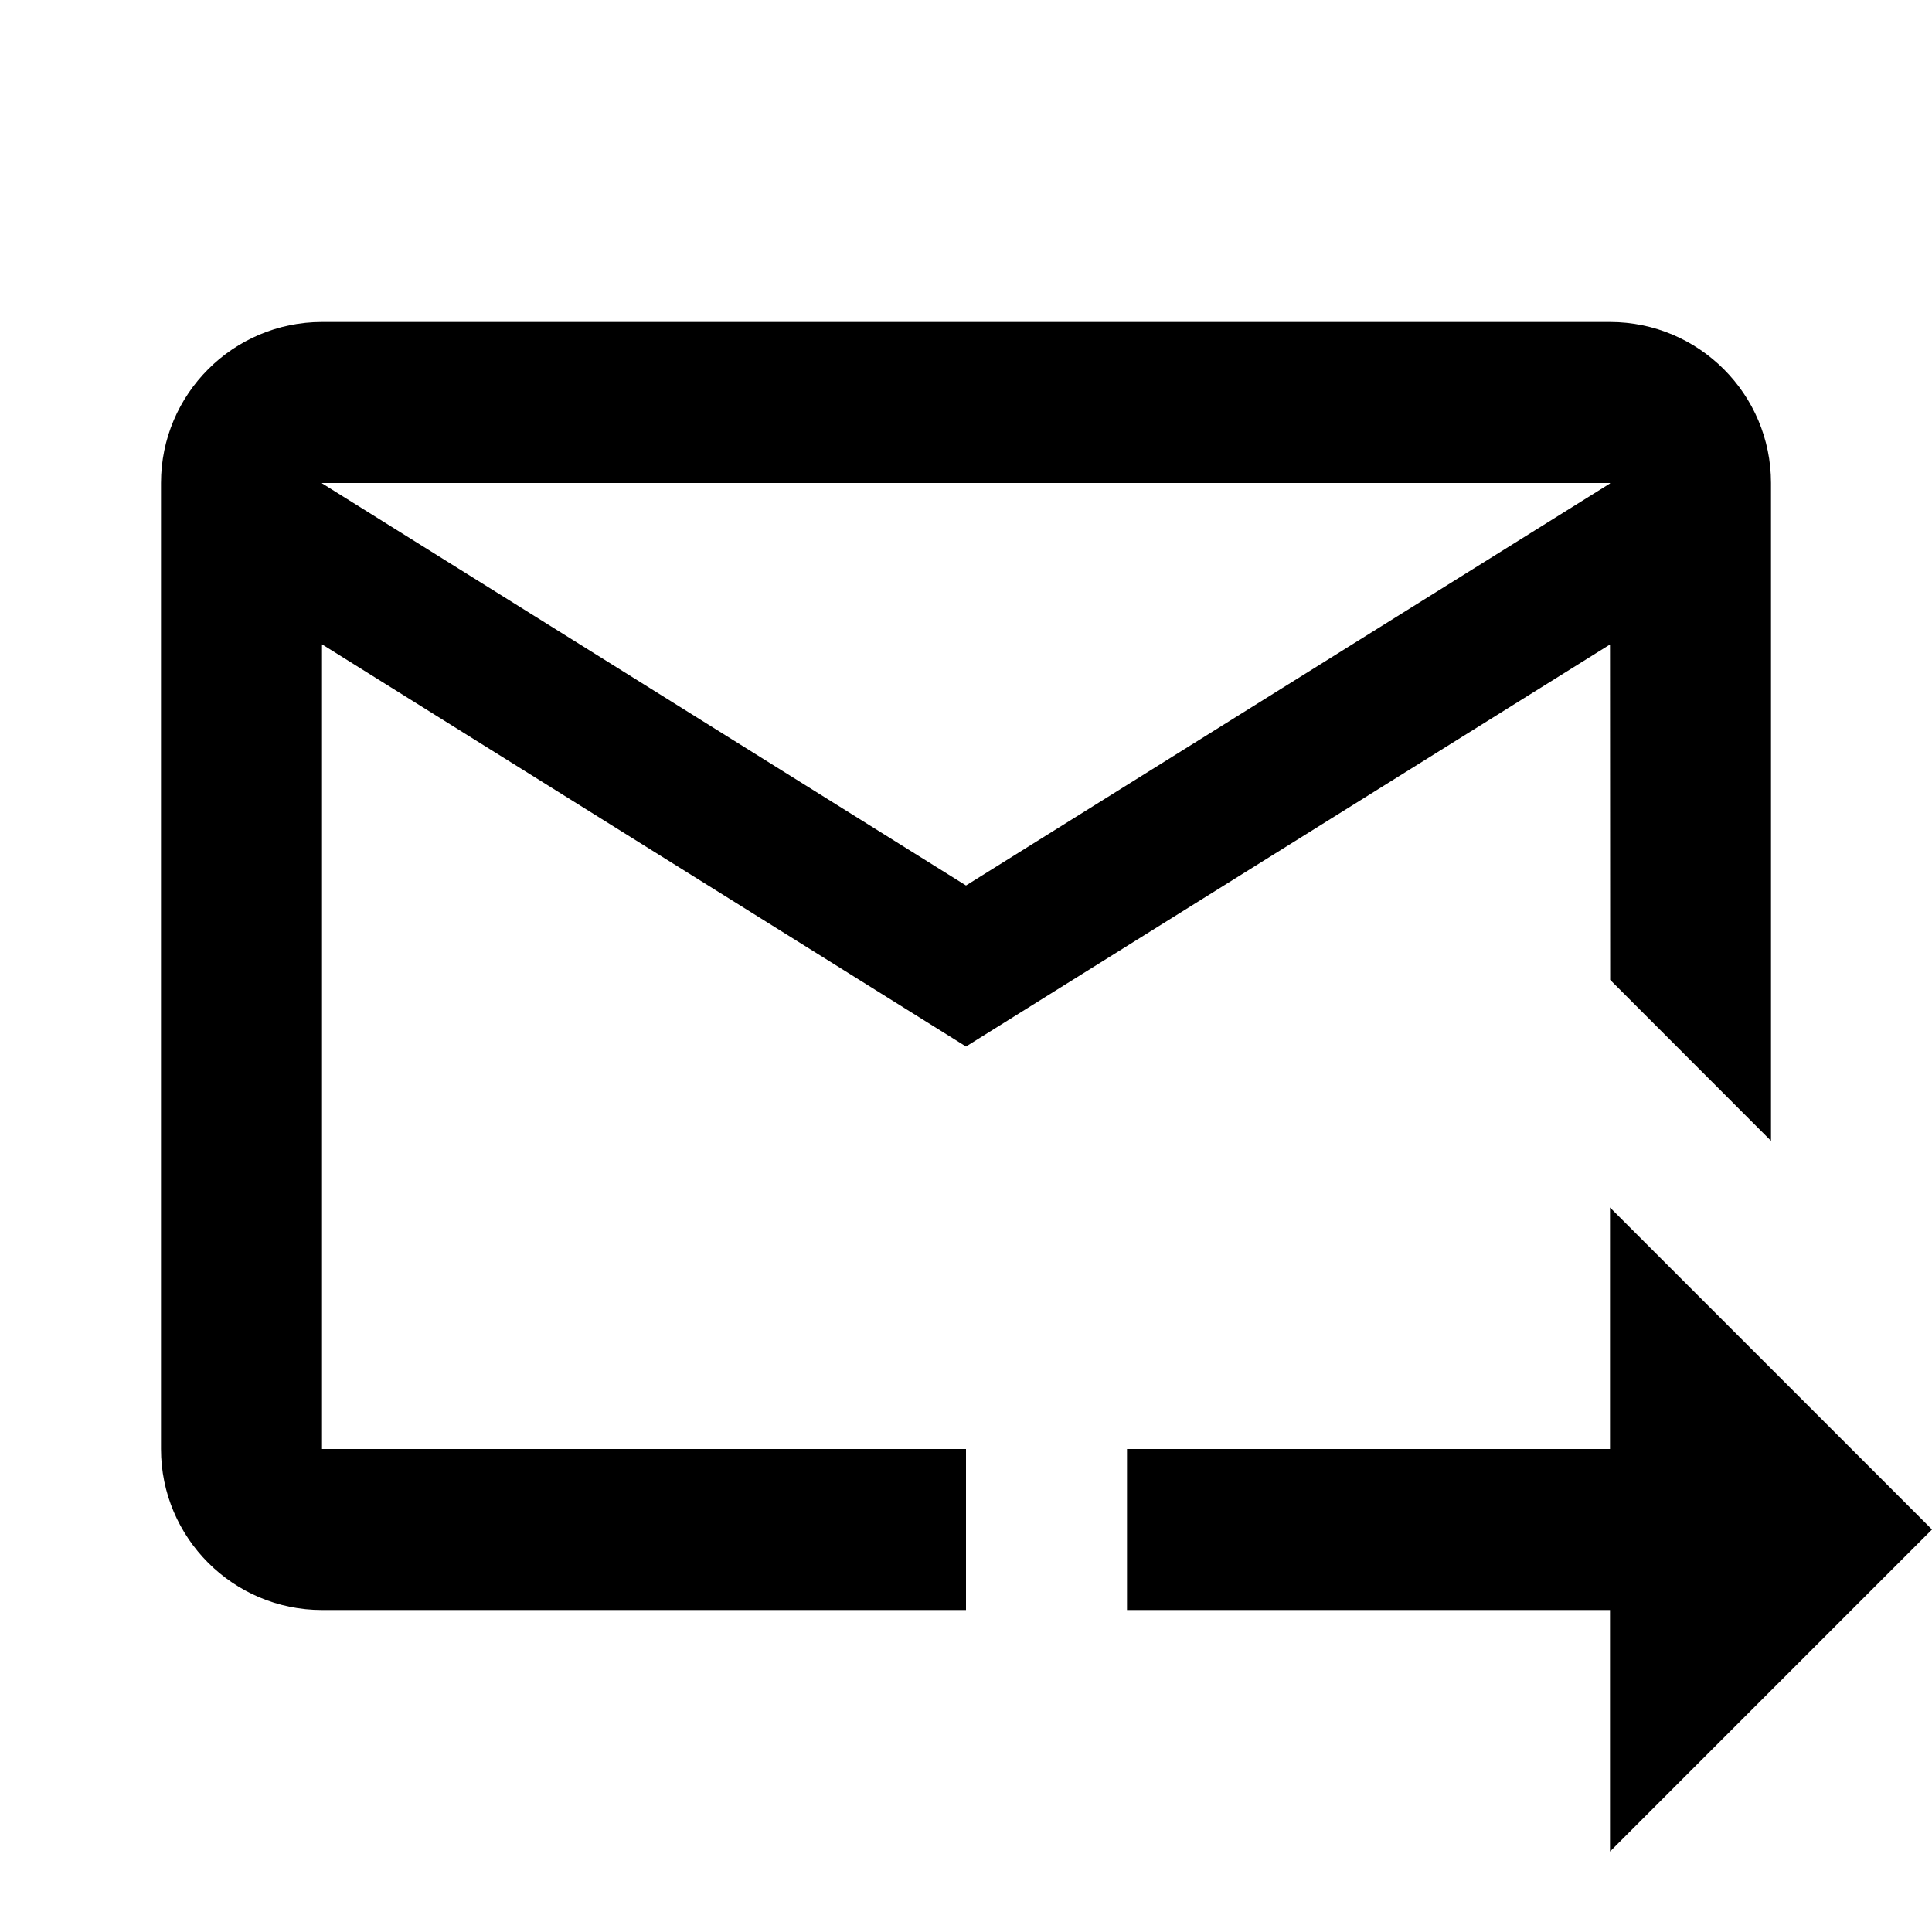 <?xml version="1.0"?><svg xmlns="http://www.w3.org/2000/svg"  viewBox="0 0 24 24" width="24px" height="24px">    <path d="M 4 4 C 2.897 4 2 4.897 2 6 L 2 18 C 2 19.103 2.897 20 4 20 L 12 20 L 12 18 L 4 18 L 4 8.004 L 12 13 L 20 8.006 L 20.002 12.172 L 22 14.172 L 22 6 C 22 4.897 21.103 4 20 4 L 4 4 z M 4 6 L 20 6 L 20 6.006 L 12 11 L 4 6.004 L 4 6 z M 20 15 L 20 18 L 14 18 L 14 20 L 20 20 L 20 23 L 24 19 L 20 15 z"/></svg>